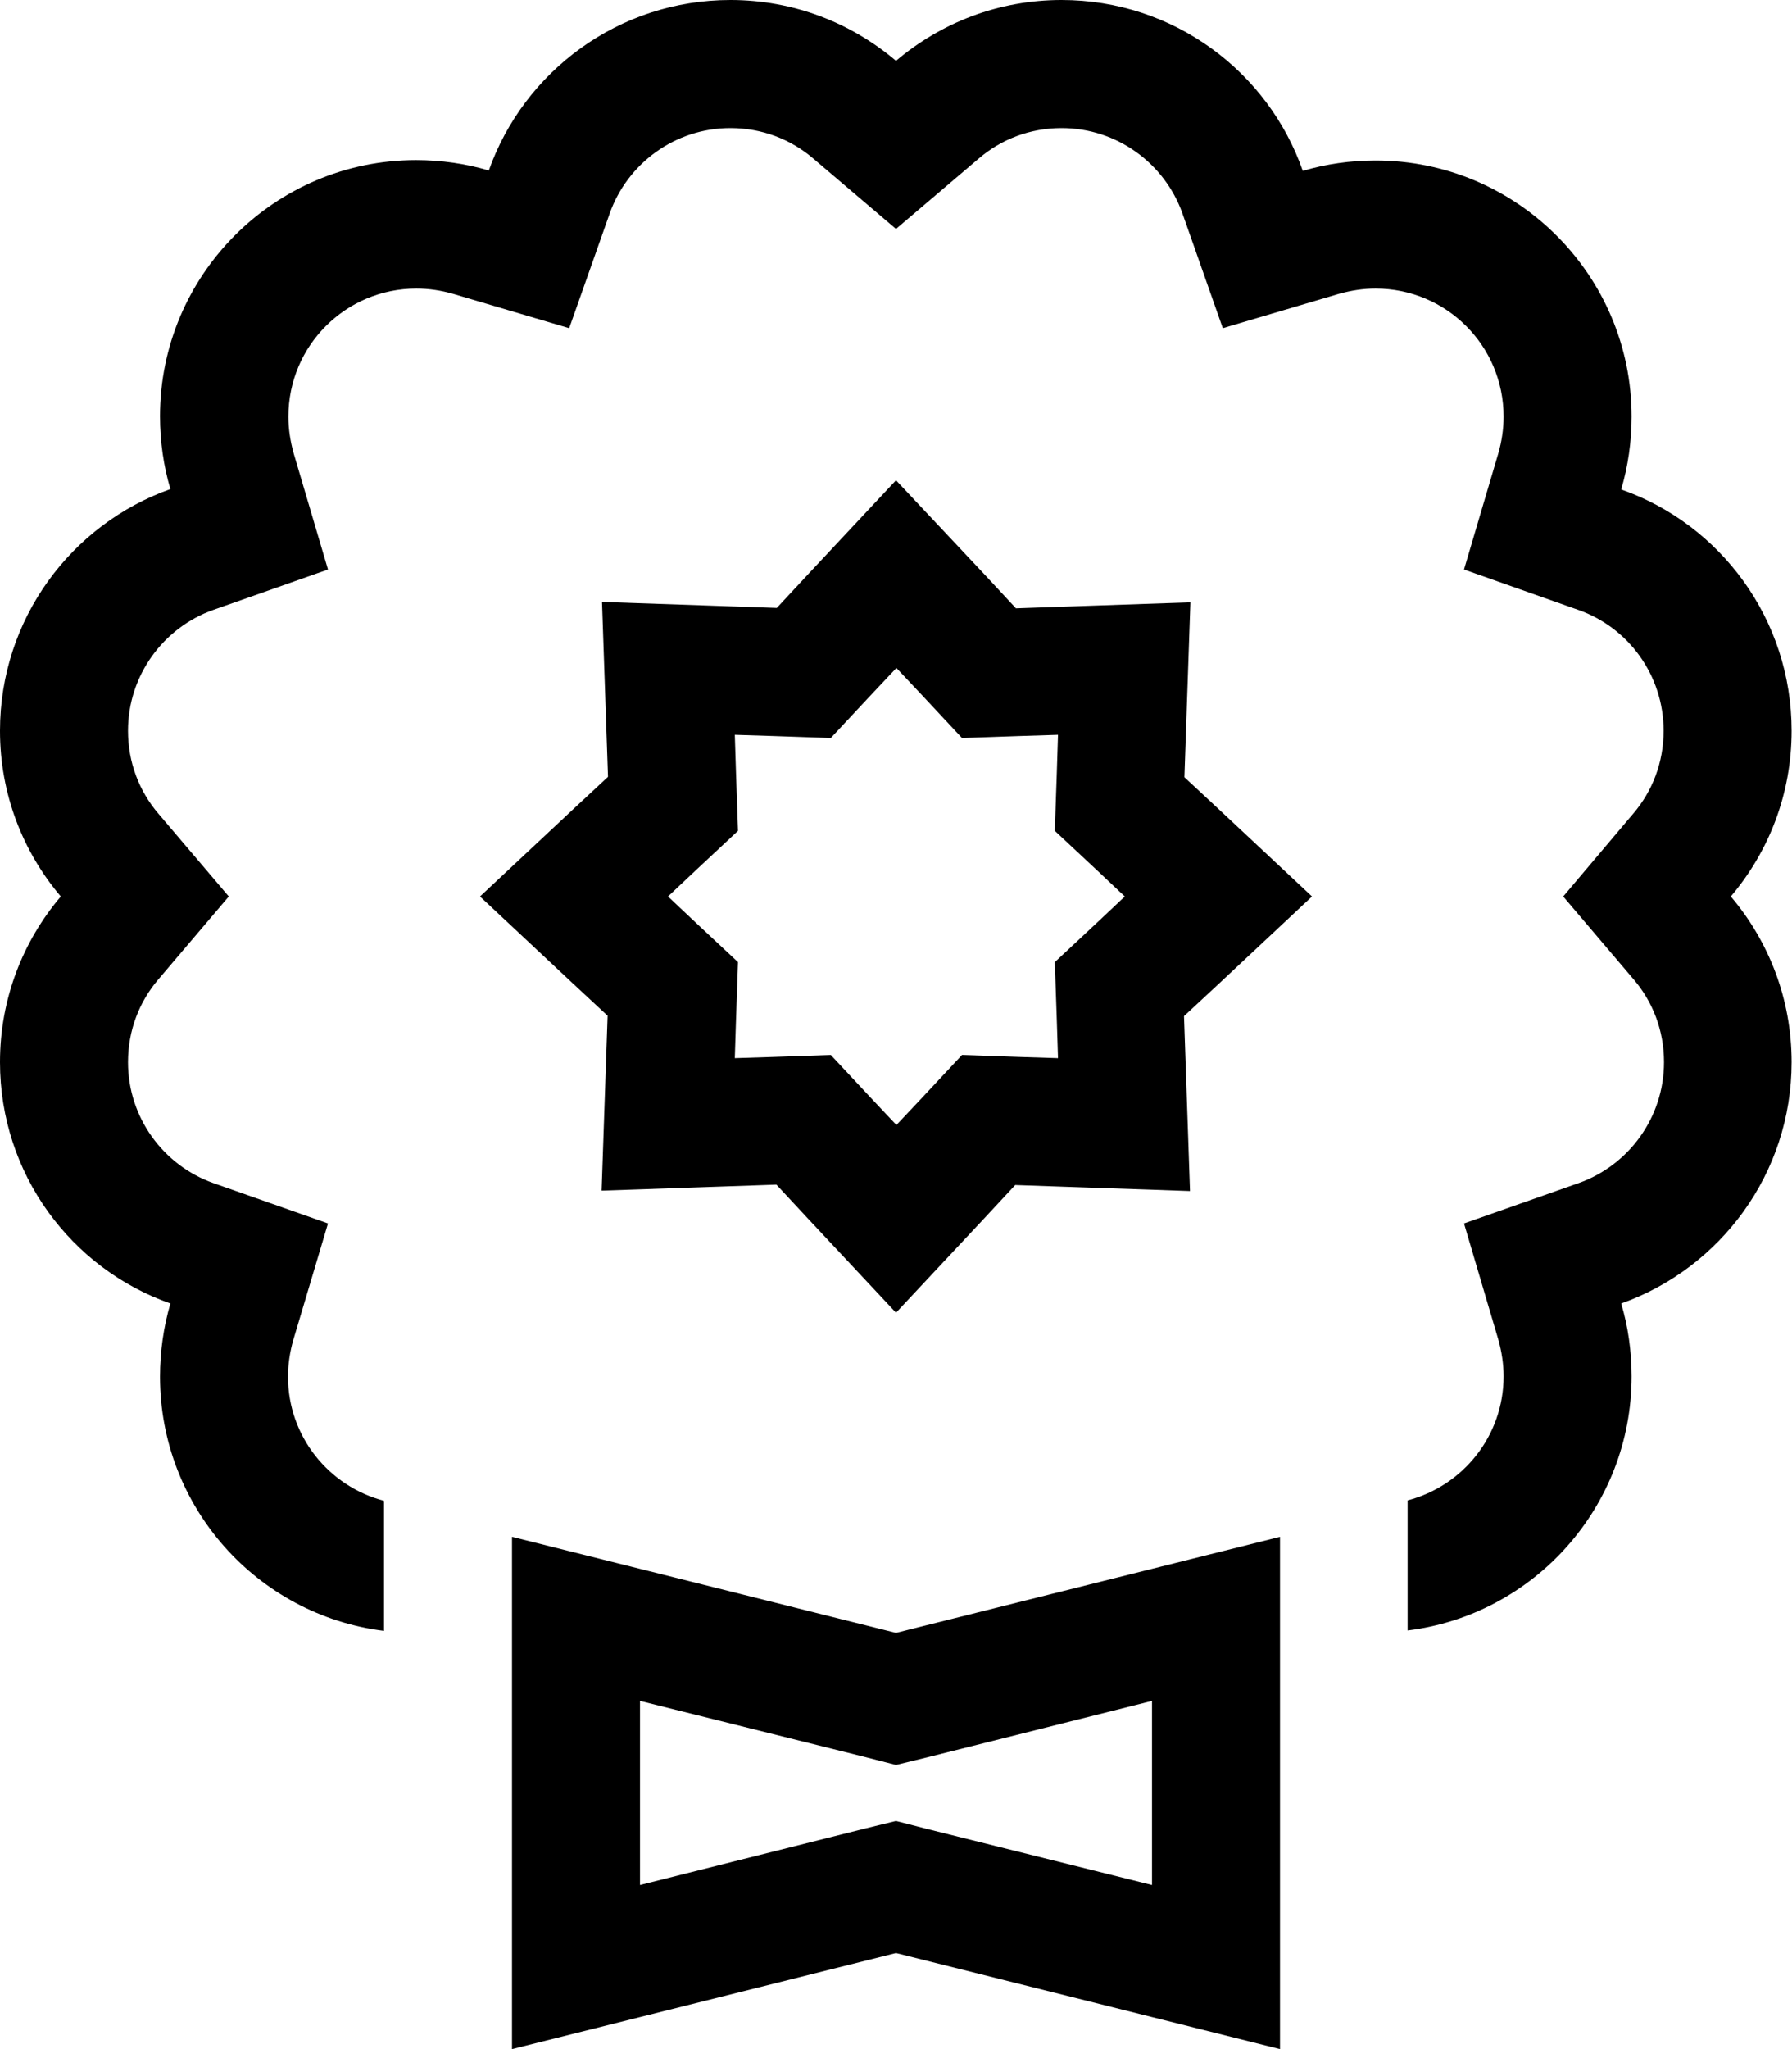 <svg xmlns="http://www.w3.org/2000/svg" viewBox="0 0 448 512" preserveAspectRatio="none"><!--! Font Awesome Pro 6.7.2 by @fontawesome - https://fontawesome.com License - https://fontawesome.com/license (Commercial License) Copyright 2024 Fonticons, Inc. --><path d="M203.3 39.6L224 57.2l20.7-17.6c5.6-4.8 12.8-7.6 20.7-7.6c13.9 0 25.8 8.9 30.2 21.3L305.7 82l29.1-8.6c2.9-.8 5.9-1.3 9.1-1.3c17.7 0 32 14.3 32 32c0 3.2-.5 6.3-1.3 9.1L366 142.3l28.6 10.1c12.5 4.4 21.3 16.3 21.3 30.2c0 7.9-2.8 15.1-7.6 20.7L390.8 224l17.6 20.7c4.8 5.6 7.6 12.8 7.6 20.7c0 13.9-8.9 25.8-21.3 30.2L366 305.7l8.6 29.1c.8 2.9 1.3 5.9 1.3 9.1c0 14.9-10.2 27.4-24 31l0 9 0 23.5c31.6-3.9 56-30.9 56-63.5c0-6.3-.9-12.5-2.6-18.2c24.8-8.8 42.6-32.5 42.6-60.3c0-15.8-5.7-30.2-15.2-41.4c9.5-11.2 15.2-25.6 15.2-41.4c0-27.9-17.8-51.6-42.6-60.3c1.7-5.8 2.6-11.9 2.6-18.2c0-35.3-28.7-64-64-64c-6.3 0-12.5 .9-18.2 2.6C317 17.8 293.3 0 265.4 0C249.6 0 235.2 5.7 224 15.2C212.8 5.7 198.4 0 182.6 0C154.7 0 131 17.8 122.2 42.6C116.5 40.9 110.3 40 104 40c-35.3 0-64 28.7-64 64c0 6.3 .9 12.5 2.6 18.2C17.8 131 0 154.7 0 182.6c0 15.8 5.7 30.2 15.2 41.4C5.7 235.2 0 249.6 0 265.4c0 27.9 17.8 51.6 42.6 60.3C40.9 331.5 40 337.7 40 344c0 32.6 24.4 59.6 56 63.5L96 384l0-9c-13.8-3.6-24-16.1-24-31c0-3.2 .5-6.3 1.3-9.1L82 305.7 53.3 295.6C40.9 291.2 32 279.3 32 265.4c0-7.9 2.8-15.1 7.6-20.7L57.2 224 39.6 203.3c-4.8-5.6-7.6-12.8-7.6-20.7c0-13.9 8.9-25.8 21.3-30.2L82 142.3l-8.6-29.1c-.8-2.9-1.3-5.9-1.3-9.1c0-17.7 14.3-32 32-32c3.2 0 6.3 .5 9.1 1.3L142.3 82l10.1-28.6C156.8 40.9 168.7 32 182.6 32c7.9 0 15.1 2.8 20.7 7.6zm50.6 112.3l-7.9-8.5L224 120l-21.9 23.4-7.9 8.5-11.6-.4-32.1-1.1 1.1 32.1 .4 11.6-8.5 7.9L120 224l23.4 21.9 8.5 7.9-.4 11.6-1.1 32.1 32.1-1.1 11.6-.4 7.9 8.5L224 328l21.9-23.4 7.9-8.5 11.6 .4 32.1 1.1-1.1-32.1-.4-11.6 8.5-7.9L328 224l-23.4-21.9-8.5-7.9 .4-11.6 1.1-32.1-32.1 1.1-11.6 .4zm10.6 31.7l-.3 9.5-.5 14.5 10.6 9.9 6.9 6.5-6.9 6.5-10.6 9.9 .5 14.5 .3 9.5-9.5-.3-14.5-.5-9.9 10.6-6.5 6.9-6.5-6.9-9.9-10.6-14.5 .5-9.5 .3 .3-9.5 .5-14.5-10.6-9.9-6.9-6.5 6.9-6.5 10.6-9.9-.5-14.5-.3-9.5 9.5 .3 14.5 .5 9.9-10.6 6.5-6.9 6.5 6.9 9.9 10.6 14.5-.5 9.5-.3zM231.8 457L224 455l-7.8 1.9L160 471l0-46L216.2 439 224 441l7.8-1.9L288 425l0 46L231.8 457zM128 512l32-8 64-16 64 16 32 8 0-33 0-62 0-33-32 8-64 16-64-16-32-8 0 33 0 62 0 33z"/></svg>